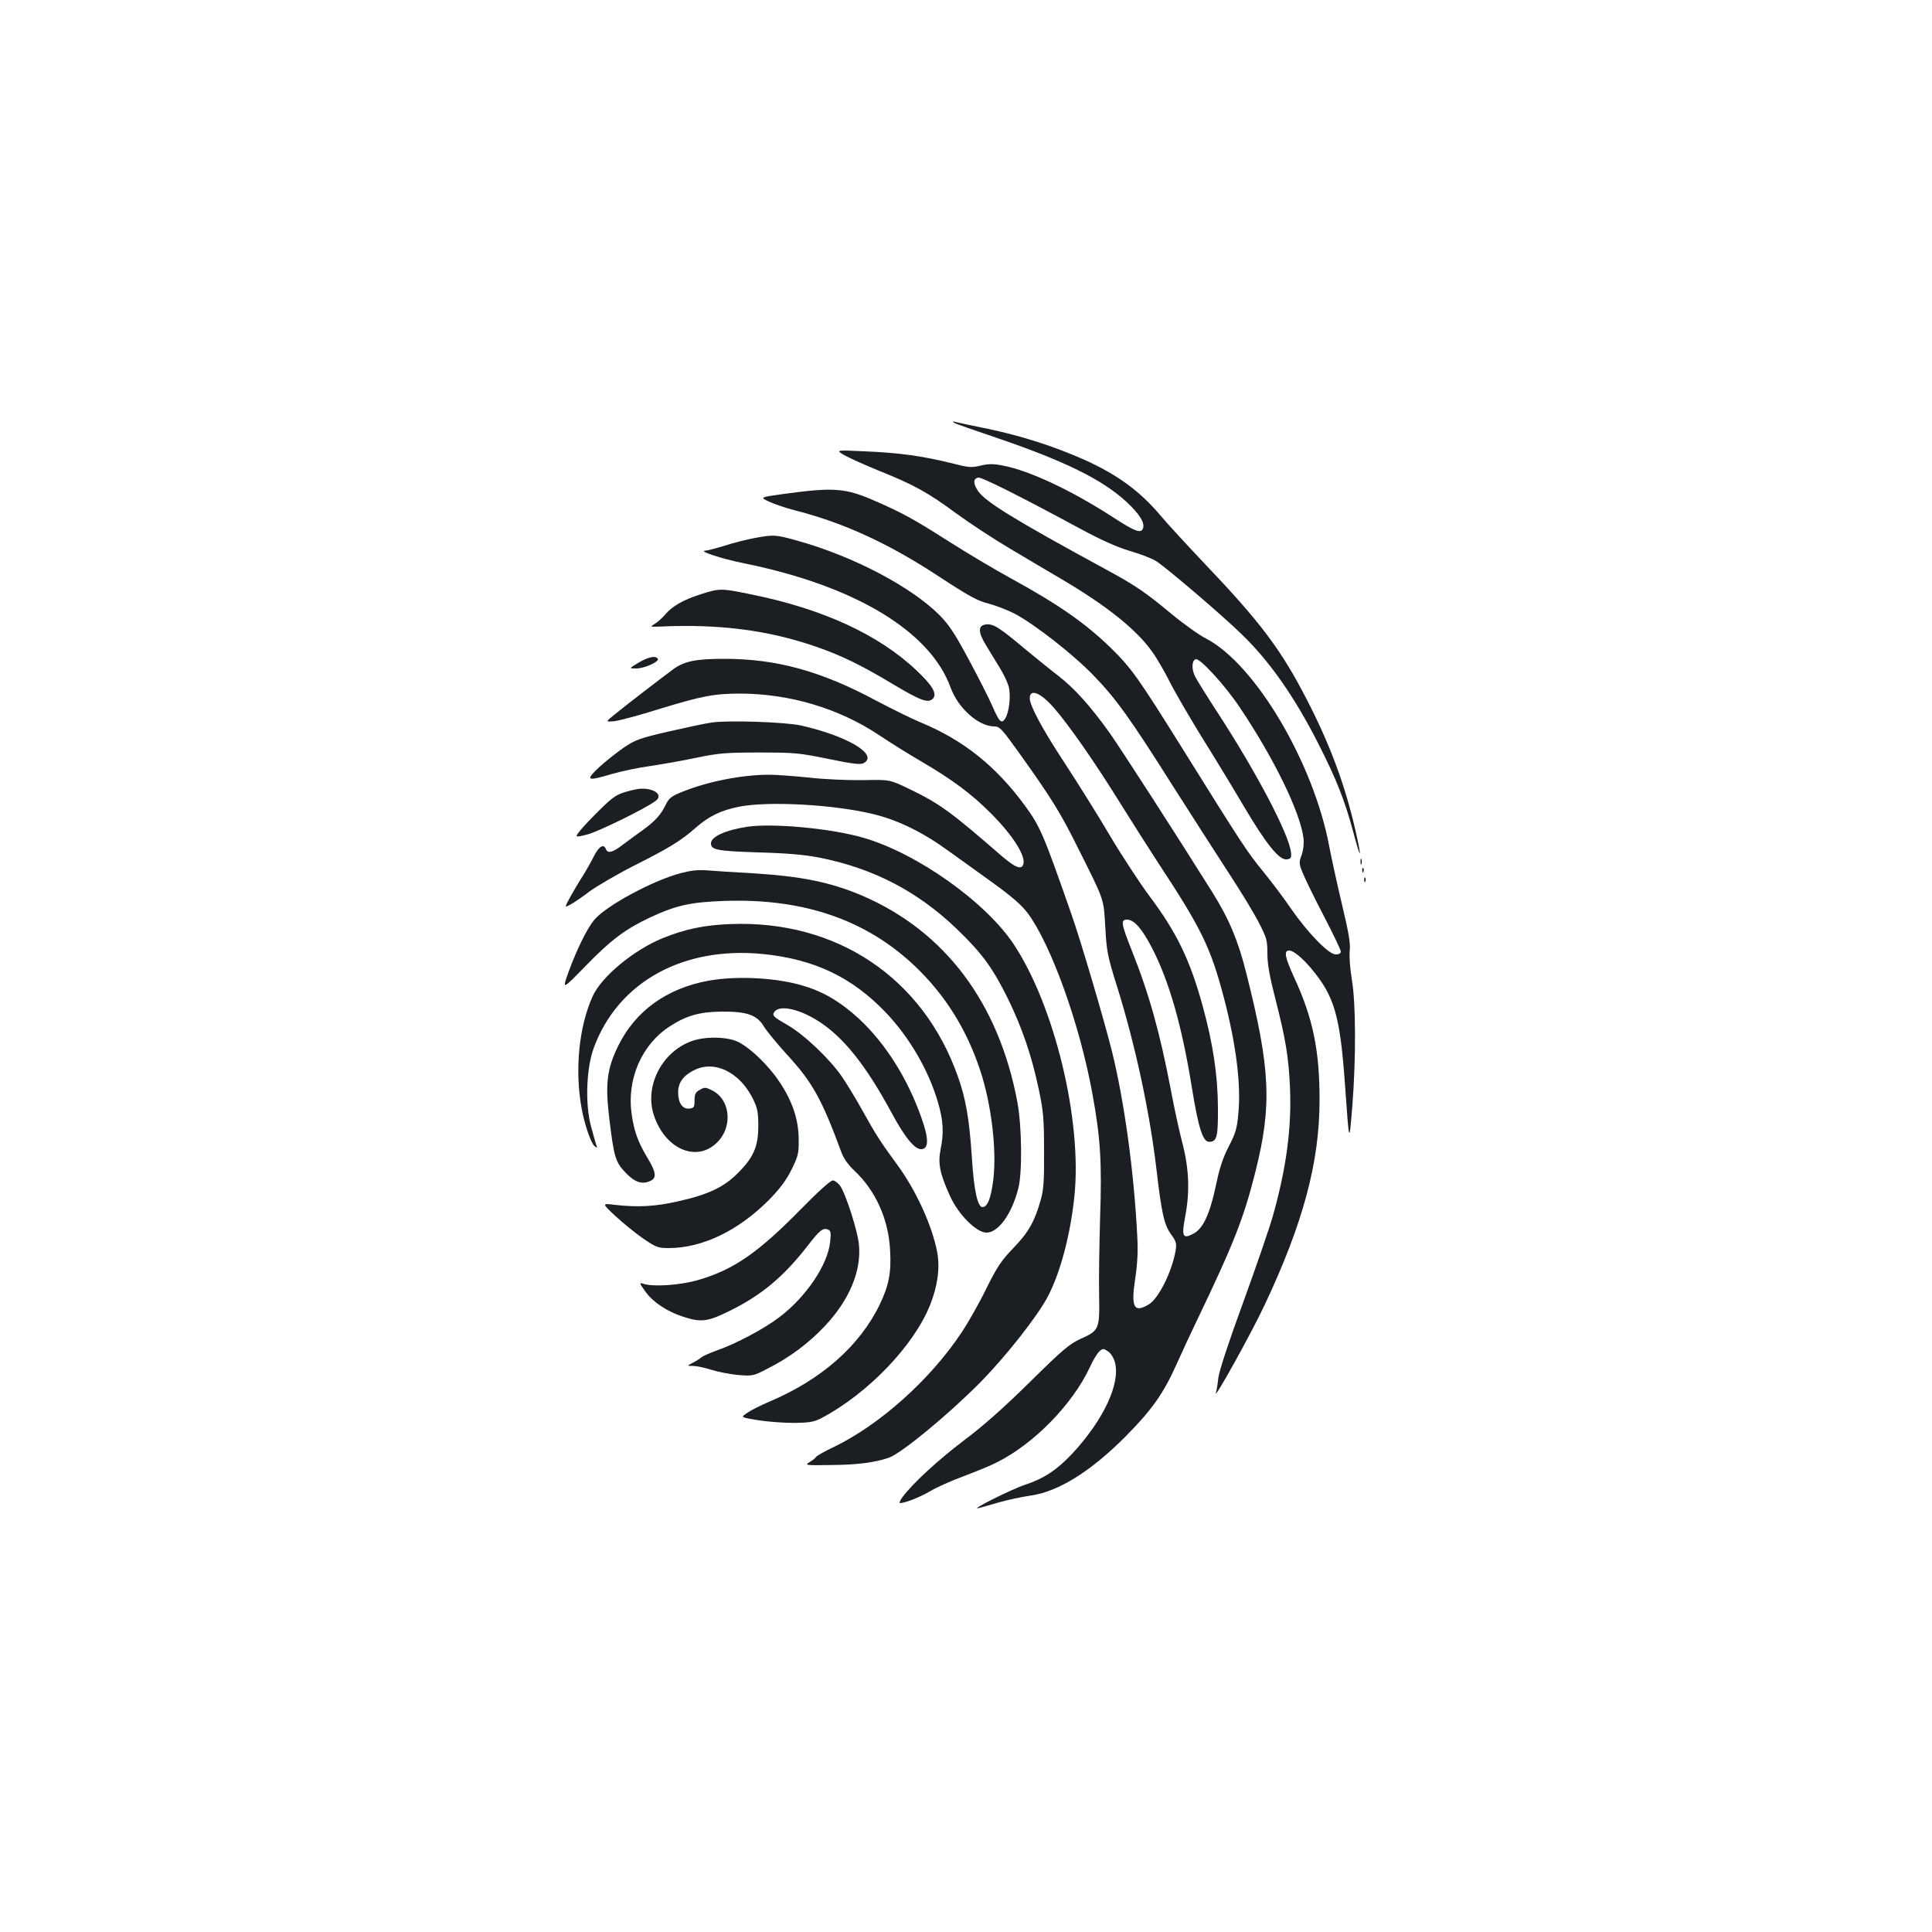 <?xml version="1.0" standalone="no"?>
<!DOCTYPE svg PUBLIC "-//W3C//DTD SVG 20010904//EN"
 "http://www.w3.org/TR/2001/REC-SVG-20010904/DTD/svg10.dtd">
<svg version="1.0" xmlns="http://www.w3.org/2000/svg"
 width="1000pt" height="1000pt" viewBox="0 0 1000 1000"
 preserveAspectRatio="xMidYMid meet">
<g transform="translate(0,1000) scale(0.1,-0.1)"
fill="#1b1f23" stroke="none">
<path d="M4940 7811 c8 -5 105 -39 215 -76 353 -120 549 -216 675 -332 68 -63
97 -110 86 -138 -10 -28 -42 -16 -157 59 -212 137 -430 240 -567 266 -51 10
-74 10 -117 0 -48 -12 -61 -10 -156 14 -146 36 -270 53 -444 60 -150 7 -150 7
-105 -20 25 -14 105 -50 178 -80 183 -73 256 -114 401 -221 70 -51 196 -134
281 -184 85 -51 208 -123 272 -161 228 -135 382 -258 462 -372 24 -33 65 -104
91 -156 26 -52 98 -175 159 -275 62 -99 162 -263 222 -365 118 -200 186 -284
225 -278 21 3 24 8 21 36 -9 92 -178 414 -382 727 -54 83 -105 165 -114 183
-19 37 -18 83 3 90 21 7 150 -133 227 -248 176 -261 316 -547 331 -680 3 -27
-1 -61 -10 -86 -14 -38 -14 -45 7 -95 12 -30 61 -130 109 -222 48 -92 87 -174
87 -182 0 -10 -10 -15 -27 -15 -36 0 -145 113 -231 237 -33 49 -96 133 -140
187 -89 109 -112 145 -417 634 -236 378 -269 424 -376 529 -130 126 -266 222
-514 358 -88 48 -232 134 -320 190 -188 120 -246 151 -381 210 -158 70 -217
74 -480 38 -122 -17 -122 -17 -72 -40 28 -13 85 -32 127 -43 257 -65 492 -173
757 -348 150 -98 194 -122 250 -136 38 -10 98 -33 135 -52 103 -54 305 -212
409 -320 117 -121 187 -218 415 -579 98 -154 228 -356 289 -450 61 -93 130
-207 153 -253 39 -76 43 -89 43 -157 0 -54 11 -117 40 -230 54 -210 70 -306
77 -465 9 -207 -19 -417 -89 -665 -17 -60 -86 -261 -153 -445 -75 -205 -125
-357 -129 -392 -3 -31 -9 -65 -12 -75 -19 -57 180 300 251 451 200 424 285
740 285 1063 0 257 -34 423 -132 635 -48 105 -54 138 -25 138 34 0 123 -91
180 -183 63 -103 88 -220 108 -502 23 -323 22 -322 39 -115 19 247 18 527 -3
651 -9 55 -14 117 -11 145 5 38 -4 92 -39 239 -25 105 -55 242 -67 305 -81
432 -383 942 -636 1074 -39 20 -120 78 -180 128 -136 113 -187 148 -344 233
-471 256 -620 348 -658 404 -26 39 -25 64 1 69 17 4 218 -97 527 -264 111 -60
192 -96 256 -115 52 -15 113 -38 136 -52 47 -28 345 -282 446 -381 143 -138
272 -322 395 -564 94 -185 137 -293 181 -457 40 -151 47 -148 12 6 -54 236
-132 446 -252 678 -133 259 -241 402 -533 708 -91 96 -191 205 -222 242 -107
128 -226 215 -398 292 -153 68 -324 123 -496 159 -83 17 -159 33 -170 36 -16
4 -17 3 -5 -5z"/>
<path d="M3905 7215 c-38 -7 -107 -24 -153 -39 -46 -14 -91 -26 -100 -26 -43
-1 83 -42 196 -65 575 -116 966 -351 1072 -643 39 -108 145 -202 227 -202 28
0 39 -13 135 -147 160 -224 209 -303 297 -481 140 -279 133 -260 142 -412 7
-125 11 -148 63 -313 92 -296 167 -642 202 -941 26 -225 40 -285 74 -333 28
-38 31 -49 25 -86 -19 -109 -87 -246 -138 -278 -78 -47 -94 -17 -71 134 12 81
15 144 10 227 -17 327 -66 686 -130 946 -40 161 -162 575 -211 714 -144 412
-161 452 -240 560 -150 205 -320 340 -540 431 -44 18 -145 68 -225 110 -288
155 -519 219 -792 219 -144 0 -205 -12 -262 -53 -57 -42 -237 -180 -302 -233
-51 -41 -51 -41 -5 -37 25 3 132 31 236 64 216 66 281 79 415 79 256 0 514
-77 720 -215 58 -39 158 -101 223 -139 153 -89 258 -167 356 -266 116 -116
183 -224 167 -265 -10 -28 -42 -15 -112 45 -265 230 -319 270 -481 348 -98 47
-98 47 -236 44 -78 -1 -198 4 -277 13 -77 8 -171 15 -209 15 -138 0 -314 -34
-446 -87 -62 -25 -72 -33 -90 -70 -25 -51 -55 -84 -120 -131 -27 -19 -73 -53
-101 -74 -54 -41 -78 -47 -88 -23 -11 29 -36 15 -61 -35 -14 -28 -40 -74 -58
-103 -19 -29 -48 -78 -65 -109 -31 -57 -31 -57 0 -40 18 9 63 40 101 69 39 28
141 88 228 132 183 92 246 131 318 195 68 60 130 91 224 110 151 31 501 12
706 -40 123 -31 251 -94 377 -186 56 -40 162 -116 235 -169 97 -70 146 -113
178 -155 121 -162 270 -576 335 -934 42 -228 50 -356 40 -645 -4 -143 -7 -324
-5 -403 3 -172 0 -179 -96 -222 -57 -26 -93 -56 -262 -223 -134 -132 -242
-228 -341 -302 -137 -104 -266 -223 -318 -293 -13 -18 -19 -32 -14 -32 27 0
107 32 159 63 32 19 110 54 173 77 63 24 140 55 170 71 192 96 391 300 481
492 16 36 38 72 49 82 18 16 21 16 44 1 15 -9 30 -33 37 -58 29 -110 -60 -299
-222 -473 -79 -84 -148 -129 -243 -160 -70 -23 -292 -134 -241 -121 11 3 59
16 106 30 47 13 121 29 164 35 143 20 312 126 490 305 138 139 198 225 265
375 26 58 73 160 105 226 191 398 243 530 304 774 85 340 77 529 -48 1023 -42
169 -91 285 -178 423 -193 308 -474 743 -532 825 -101 140 -178 226 -267 295
-43 33 -119 95 -170 137 -130 109 -162 130 -199 126 -44 -4 -44 -39 0 -110 19
-32 51 -84 70 -115 20 -32 40 -75 46 -97 12 -46 3 -131 -18 -165 -19 -30 -31
-19 -69 70 -16 36 -69 141 -119 234 -73 136 -102 180 -152 231 -147 147 -445
304 -731 384 -117 33 -126 34 -227 15z m1552 -881 c77 -89 209 -278 338 -486
66 -106 156 -247 199 -313 226 -343 273 -441 341 -700 64 -245 90 -453 74
-606 -6 -69 -15 -98 -49 -163 -30 -58 -48 -112 -66 -200 -32 -150 -66 -224
-116 -251 -56 -30 -63 -16 -44 85 25 130 21 246 -13 380 -17 63 -44 189 -61
280 -56 293 -111 492 -201 718 -56 141 -60 162 -25 162 36 0 78 -48 129 -147
89 -173 155 -403 207 -728 33 -203 56 -275 88 -275 41 0 47 25 46 179 -1 167
-26 331 -79 524 -65 237 -134 380 -274 567 -50 67 -144 210 -208 318 -64 109
-168 274 -230 369 -116 176 -183 300 -183 339 0 52 57 29 127 -52z"/>
<path d="M3626 6924 c-90 -29 -148 -62 -185 -107 -14 -16 -37 -37 -52 -46 -26
-16 -26 -16 30 -14 303 14 559 -19 804 -104 131 -45 235 -96 395 -192 146 -87
185 -102 210 -78 24 25 0 67 -82 145 -197 187 -487 321 -861 396 -154 32 -160
31 -259 0z"/>
<path d="M3305 6570 c-50 -30 -50 -30 -12 -30 42 0 121 35 112 50 -11 18 -49
10 -100 -20z"/>
<path d="M3682 6260 c-29 -4 -128 -25 -220 -46 -152 -35 -173 -43 -234 -84
-36 -25 -94 -71 -128 -102 -72 -69 -64 -73 71 -33 46 13 134 32 194 40 61 9
169 28 240 43 115 24 153 27 325 27 182 0 206 -2 357 -33 126 -26 167 -31 183
-22 80 43 -84 141 -325 195 -81 18 -382 28 -463 15z"/>
<path d="M3285 5913 c-80 -18 -100 -28 -154 -79 -33 -31 -83 -82 -111 -113
-50 -58 -50 -58 21 -40 61 17 300 134 353 174 48 36 -29 77 -109 58z"/>
<path d="M3870 5721 c-113 -17 -190 -51 -190 -86 0 -34 31 -40 244 -47 150 -4
241 -12 317 -27 278 -55 508 -174 711 -369 130 -125 185 -200 263 -357 74
-151 125 -298 162 -475 23 -109 27 -150 27 -315 1 -153 -2 -203 -17 -255 -31
-111 -63 -168 -141 -249 -62 -64 -84 -96 -141 -211 -36 -74 -95 -178 -130
-230 -162 -243 -423 -476 -662 -591 -45 -21 -85 -44 -89 -50 -3 -6 -19 -18
-34 -27 -26 -16 -22 -17 109 -15 139 1 229 13 302 38 65 23 304 220 469 386
134 135 300 346 354 449 65 124 117 322 137 518 41 393 -103 987 -315 1306
-145 218 -502 471 -778 550 -165 48 -465 76 -598 57z"/>
<path d="M7042 5540 c0 -14 2 -19 5 -12 2 6 2 18 0 25 -3 6 -5 1 -5 -13z"/>
<path d="M7051 5494 c0 -11 3 -14 6 -6 3 7 2 16 -1 19 -3 4 -6 -2 -5 -13z"/>
<path d="M3521 5480 c-145 -39 -385 -169 -445 -241 -37 -44 -91 -154 -133
-269 -34 -95 -34 -95 89 31 132 136 204 189 332 250 138 64 211 80 391 86 407
13 730 -99 982 -339 156 -149 267 -327 337 -540 58 -175 86 -414 67 -566 -12
-93 -28 -135 -53 -140 -27 -5 -47 82 -58 262 -13 195 -31 299 -72 414 -180
511 -628 811 -1178 789 -133 -5 -235 -26 -350 -73 -150 -61 -318 -200 -363
-302 -71 -158 -93 -382 -56 -582 15 -82 48 -177 66 -192 15 -11 16 -11 9 6 -4
11 -16 56 -28 100 -30 116 -23 300 16 404 126 340 462 525 875 484 267 -27
462 -120 638 -305 122 -129 220 -298 268 -463 28 -95 31 -159 13 -246 -14 -69
-3 -124 49 -238 43 -96 137 -190 189 -190 62 0 132 98 165 230 21 82 18 322
-5 445 -96 514 -375 885 -803 1069 -165 70 -312 100 -567 116 -94 5 -200 12
-236 15 -47 4 -86 -1 -139 -15z"/>
<path d="M7061 5444 c0 -11 3 -14 6 -6 3 7 2 16 -1 19 -3 4 -6 -2 -5 -13z"/>
<path d="M3668 4924 c-216 -39 -379 -156 -468 -337 -59 -120 -68 -198 -46
-379 24 -198 31 -223 86 -280 49 -50 87 -61 131 -38 29 16 23 47 -21 119 -49
82 -68 136 -81 227 -25 181 54 360 200 453 83 54 154 74 266 75 130 1 183 -17
219 -77 14 -23 67 -88 118 -144 133 -144 182 -233 283 -507 11 -31 35 -65 67
-95 110 -103 177 -252 185 -411 7 -116 -6 -183 -53 -281 -103 -214 -302 -390
-572 -504 -42 -18 -93 -43 -113 -57 -37 -24 -37 -24 55 -39 50 -8 134 -14 186
-14 80 1 102 5 140 24 240 126 479 374 564 586 39 98 52 192 37 273 -25 135
-109 320 -206 452 -88 120 -114 161 -180 280 -32 58 -80 137 -107 177 -64 93
-195 217 -281 267 -77 44 -83 51 -67 71 29 34 129 12 227 -51 127 -81 243
-225 374 -467 74 -138 126 -200 161 -195 36 5 35 57 -3 163 -71 202 -185 383
-321 510 -92 85 -178 138 -282 170 -136 44 -349 56 -498 29z"/>
<path d="M3574 4609 c-151 -58 -238 -233 -190 -380 61 -186 236 -252 340 -129
70 84 50 215 -40 257 -32 16 -38 16 -62 2 -22 -12 -27 -22 -27 -54 0 -36 -3
-40 -27 -43 -35 -4 -58 29 -58 84 0 50 26 86 81 114 107 55 238 -9 307 -149
23 -48 27 -68 27 -141 -1 -106 -24 -160 -107 -243 -72 -72 -152 -110 -308
-145 -119 -27 -209 -32 -330 -18 -65 8 -65 8 5 -58 39 -36 103 -88 143 -116
69 -47 78 -50 135 -50 174 1 359 90 519 251 55 57 87 99 115 155 35 72 38 85
37 159 -1 100 -32 194 -98 293 -63 95 -170 195 -232 216 -65 22 -166 20 -230
-5z"/>
<path d="M4153 3749 c-228 -233 -354 -320 -538 -374 -92 -27 -233 -37 -284
-20 -24 7 -23 6 10 -41 39 -54 112 -103 197 -130 93 -30 126 -25 243 33 163
81 277 177 401 337 60 78 78 92 103 82 15 -5 17 -15 12 -63 -12 -119 -124
-285 -262 -390 -78 -60 -227 -139 -325 -173 -36 -13 -72 -29 -80 -36 -8 -7
-29 -20 -45 -28 -30 -16 -30 -16 2 -16 17 0 60 -9 95 -20 34 -11 97 -23 139
-27 74 -6 79 -5 150 32 115 58 213 131 297 220 127 134 191 285 178 422 -6 69
-68 264 -98 306 -11 15 -28 27 -38 27 -11 0 -77 -59 -157 -141z"/>
</g>
</svg>
